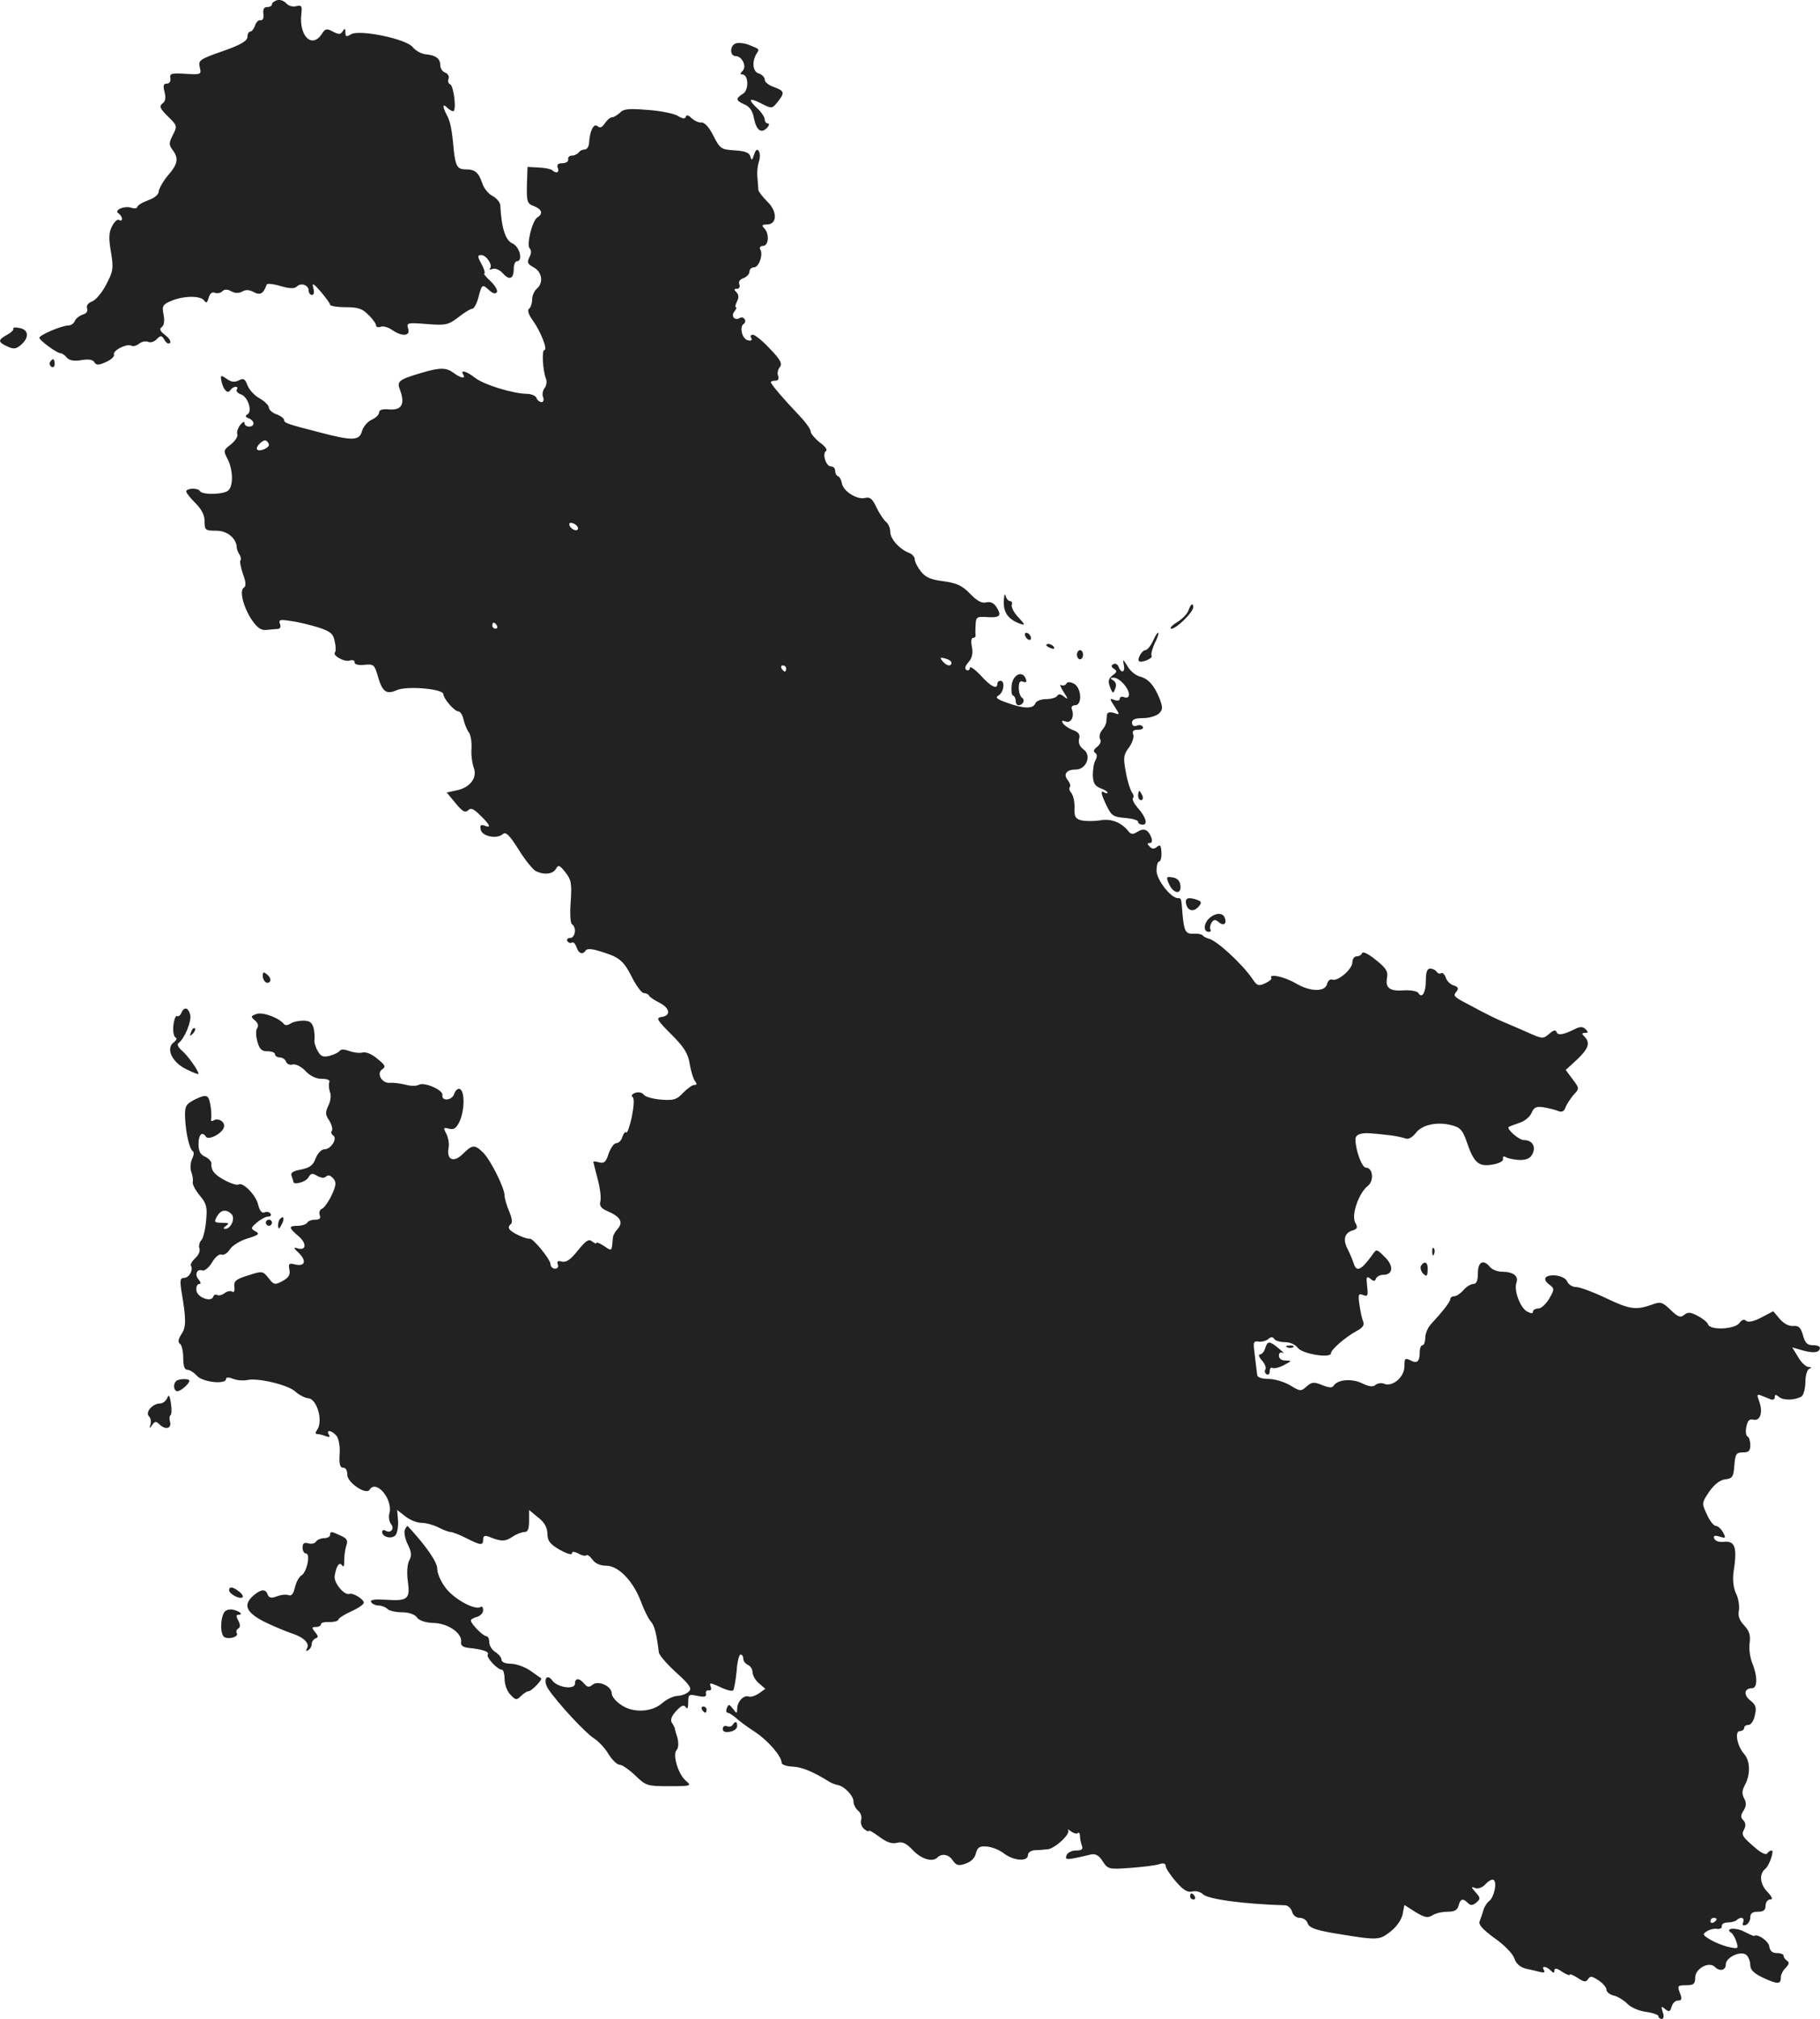<?xml version="1.0" standalone="no"?>
<!DOCTYPE svg PUBLIC "-//W3C//DTD SVG 20010904//EN"
 "http://www.w3.org/TR/2001/REC-SVG-20010904/DTD/svg10.dtd">
<svg version="1.0" xmlns="http://www.w3.org/2000/svg"
 width="594.641pt" height="659.313pt" viewBox="0 0 594.641 659.313"
 preserveAspectRatio="xMidYMid meet">
<g transform="translate(-765.145,1306.313) scale(0.1,-0.1)"
fill="#222222" stroke="none">
<path d="M8558 13063 c-10 -3 -18 -9 -18 -14 0 -5 -7 -9 -16 -9 -10 0 -14 -7
-12 -22 2 -14 -2 -22 -9 -21 -6 2 -15 -6 -18 -17 -4 -11 -11 -20 -16 -20 -5 0
-9 -8 -9 -17 0 -13 -21 -26 -81 -47 -75 -26 -80 -30 -75 -52 6 -24 5 -25 -46
-22 -46 3 -53 1 -50 -14 2 -11 -3 -18 -12 -18 -11 0 -12 -7 -7 -27 5 -20 3
-31 -7 -38 -11 -9 -8 -16 18 -42 31 -30 31 -32 16 -61 -13 -25 -13 -32 -1 -48
21 -28 18 -46 -15 -84 -16 -19 -29 -43 -30 -52 0 -10 -14 -22 -35 -29 -19 -7
-35 -17 -35 -22 0 -4 -9 -6 -20 -2 -24 7 -58 -9 -41 -19 6 -4 11 -12 11 -17 0
-6 -4 -8 -10 -4 -5 3 -15 -6 -22 -20 -11 -20 -12 -39 -4 -85 9 -53 7 -63 -15
-105 -13 -26 -34 -51 -46 -56 -14 -5 -20 -14 -17 -23 3 -9 -2 -17 -14 -20 -11
-4 -23 -13 -26 -21 -3 -8 -13 -15 -22 -15 -21 0 -94 -31 -94 -40 0 -8 57 -50
68 -50 5 0 15 -6 21 -14 9 -10 23 -13 48 -9 23 4 38 2 43 -7 6 -10 14 -10 38
1 16 7 28 18 26 24 -6 13 43 38 57 29 6 -3 16 0 24 6 8 7 21 10 30 7 8 -4 21
0 29 9 13 13 16 12 25 -3 5 -10 13 -14 18 -10 4 5 -3 16 -16 26 -17 13 -20 20
-11 26 7 5 10 19 6 40 -6 29 -3 34 26 46 41 17 97 17 107 0 6 -9 10 -6 14 9 4
14 11 21 20 17 8 -3 19 -1 25 5 7 7 16 7 29 0 12 -7 25 -7 36 -1 11 7 24 6 38
-2 21 -11 31 -5 42 25 1 4 22 2 45 -5 31 -9 46 -9 54 -1 13 13 38 4 38 -14 0
-8 5 -14 11 -14 6 0 8 9 4 23 -5 18 0 16 25 -13 16 -19 30 -38 30 -42 0 -4 23
-8 50 -8 41 0 56 -5 75 -25 14 -13 25 -29 25 -34 0 -6 7 -8 15 -5 8 3 24 -1
37 -10 33 -23 61 -21 53 4 -6 19 -3 20 61 15 62 -5 70 -3 103 22 20 16 40 28
46 28 5 0 14 16 19 35 12 46 13 46 35 26 12 -11 21 -14 26 -7 3 6 -6 22 -21
36 -15 14 -24 25 -20 25 3 0 0 14 -9 30 -14 26 -14 30 -1 30 17 0 39 -34 28
-44 -3 -4 1 -4 9 -1 9 3 23 -3 33 -14 22 -25 36 -19 36 15 0 13 5 24 10 24 21
0 10 47 -14 58 -23 10 -36 49 -40 125 -1 10 -12 23 -25 30 -14 7 -29 26 -34
42 -12 35 -23 45 -54 45 -27 0 -33 10 -39 63 -6 68 -11 93 -23 115 -14 27 -14
39 1 24 7 -7 16 -12 20 -12 12 0 2 84 -10 88 -6 2 -8 10 -5 18 3 7 -2 17 -11
20 -9 3 -16 14 -16 24 0 22 -15 33 -49 36 -14 2 -32 12 -41 23 -20 27 -175 59
-202 42 -15 -9 -18 -8 -18 6 0 14 -2 15 -9 4 -7 -11 -13 -11 -32 -1 -20 11
-25 10 -37 -9 -32 -47 -74 -5 -66 66 3 27 1 30 -17 26 -11 -3 -25 1 -32 9 -7
8 -20 13 -29 11z"/>
<path d="M10058 12922 c-22 -4 -24 -42 -3 -42 21 0 37 -34 23 -48 -8 -8 -9
-12 -1 -12 20 0 22 -51 2 -63 -25 -16 -24 -22 5 -35 17 -7 27 -22 31 -46 8
-39 24 -50 43 -30 7 8 8 14 2 14 -5 0 -10 6 -10 13 0 8 -11 24 -25 37 -32 30
-26 36 16 14 32 -16 33 -16 51 6 24 30 23 36 -12 49 -16 5 -30 16 -30 24 0 8
-9 17 -19 20 -20 5 -24 39 -7 66 9 14 10 13 -24 27 -14 6 -33 8 -42 6z"/>
<path d="M9677 12695 c-9 -8 -20 -15 -26 -15 -6 0 -16 -9 -23 -19 -9 -14 -16
-17 -24 -10 -13 11 -26 -16 -28 -56 -1 -11 -7 -20 -14 -20 -7 0 -16 -4 -20
-10 -4 -5 -14 -10 -22 -10 -8 0 -14 -6 -12 -12 1 -7 -7 -13 -19 -13 -15 0 -19
-5 -15 -15 6 -15 -5 -20 -18 -8 -4 4 -23 8 -44 9 l-37 2 -2 -60 c-1 -54 1 -60
23 -68 26 -10 31 -25 11 -37 -17 -11 -36 -90 -25 -101 6 -6 6 -17 -1 -29 -8
-17 -6 -22 14 -33 28 -15 33 -51 10 -70 -8 -7 -15 -23 -15 -36 0 -12 -5 -26
-10 -29 -6 -4 -2 -19 12 -38 26 -36 50 -97 38 -97 -9 0 -5 -68 5 -93 4 -9 2
-23 -4 -31 -6 -7 -9 -21 -5 -30 3 -9 1 -16 -5 -16 -7 0 -14 6 -17 14 -3 7 -17
13 -32 13 -46 1 -140 30 -168 52 -28 22 -50 28 -39 11 9 -15 -8 -12 -31 5 -24
18 -44 19 -107 0 -74 -22 -80 -27 -68 -57 16 -44 5 -65 -35 -62 -23 2 -34 -1
-34 -10 0 -7 -11 -18 -25 -24 -13 -6 -27 -23 -31 -37 -8 -31 -31 -32 -134 -5
-113 29 -120 32 -120 41 0 5 -11 14 -25 19 -14 5 -25 15 -25 22 0 7 -14 21
-30 30 -17 9 -35 29 -40 43 -8 21 -13 24 -28 16 -14 -7 -25 -6 -40 5 -19 13
-21 13 -17 -8 6 -28 21 -43 29 -29 4 6 12 11 17 11 6 0 8 -4 4 -9 -3 -5 3 -12
14 -16 22 -7 38 -55 21 -65 -8 -5 -7 -9 4 -13 20 -8 21 -27 1 -27 -8 0 -15 5
-15 12 0 6 -6 3 -14 -7 -8 -11 -12 -24 -9 -31 2 -6 -7 -21 -21 -32 -25 -19
-25 -21 -11 -48 18 -35 19 -86 3 -102 -14 -14 -84 -16 -93 -3 -7 12 -45 10
-45 -1 0 -5 14 -22 30 -38 20 -20 30 -39 30 -60 0 -28 2 -30 38 -30 36 0 66
-25 67 -55 0 -5 4 -16 9 -23 4 -7 6 -16 3 -19 -3 -2 1 -22 8 -44 10 -26 11
-41 3 -45 -15 -9 -2 -63 26 -105 18 -26 30 -35 48 -33 12 1 29 3 37 3 8 1 11
7 7 17 -5 13 0 15 36 9 24 -3 64 -13 90 -21 39 -13 48 -20 53 -45 4 -17 4 -33
1 -36 -10 -10 31 -33 48 -27 9 3 16 1 16 -6 0 -7 12 -10 32 -8 30 3 33 0 43
-34 15 -54 28 -64 62 -49 32 15 153 5 153 -13 1 -15 36 -56 49 -56 6 0 14 -12
17 -27 4 -16 11 -34 17 -41 6 -8 10 -31 9 -51 -2 -21 2 -50 7 -64 13 -33 -11
-66 -56 -75 l-32 -7 29 -35 c22 -27 31 -32 41 -23 9 9 18 5 40 -17 33 -32 36
-42 13 -33 -12 4 -15 1 -12 -13 4 -22 52 -32 72 -15 10 9 22 -3 51 -49 21 -34
46 -65 56 -71 27 -14 57 -11 67 7 8 14 12 12 31 -12 19 -24 21 -36 17 -96 -3
-38 -1 -70 4 -73 16 -10 11 -45 -6 -45 -8 0 -12 -5 -9 -10 4 -6 10 -8 15 -5 5
3 11 -4 15 -15 7 -21 20 -26 30 -11 3 6 18 6 38 0 70 -20 84 -30 112 -85 15
-30 33 -54 40 -54 7 0 15 -4 17 -8 2 -5 17 -15 33 -23 35 -17 40 -43 8 -47
-19 -3 -16 -9 32 -57 42 -42 55 -63 60 -97 4 -24 12 -49 17 -55 7 -9 7 -13 -2
-13 -7 0 -23 -12 -37 -26 -20 -22 -31 -25 -71 -22 -26 2 -52 9 -57 16 -6 8
-18 10 -29 6 -10 -4 -13 -10 -8 -13 6 -4 5 -27 -2 -64 -7 -32 -15 -55 -18 -52
-3 4 -9 -3 -13 -14 -3 -12 -12 -21 -20 -21 -7 0 -18 -15 -25 -34 -8 -27 -15
-33 -30 -29 -11 3 -20 4 -20 2 0 -2 7 -28 14 -56 8 -29 12 -62 9 -73 -4 -14 2
-23 23 -32 44 -19 53 -37 32 -60 -7 -7 -13 -19 -14 -25 -4 -48 -2 -47 -29 -29
-14 9 -25 14 -25 10 0 -4 -6 -1 -14 5 -11 9 -20 3 -46 -29 -24 -30 -38 -40
-52 -37 -14 4 -18 1 -14 -9 3 -8 -1 -14 -9 -14 -8 0 -15 7 -15 15 0 15 -57 85
-68 83 -12 -2 -60 20 -66 31 -4 5 -2 12 4 16 6 4 5 19 -5 42 -8 19 -15 43 -15
52 0 24 -44 113 -69 139 -28 28 -36 28 -67 -3 -30 -30 -54 -20 -47 19 3 13 -1
34 -7 46 -11 21 -10 22 9 17 16 -4 24 2 35 26 16 38 16 99 -1 104 -6 2 -14 -5
-18 -17 -7 -21 -42 -24 -38 -3 3 16 -58 43 -76 34 -8 -5 -28 -5 -45 0 -17 4
-39 7 -50 6 -26 -3 -46 30 -26 44 13 8 10 14 -15 34 -17 15 -38 24 -49 21 -10
-3 -30 0 -44 5 -16 6 -27 6 -31 0 -4 -5 -18 -12 -33 -16 -21 -5 -29 -2 -39 17
-7 12 -12 29 -10 37 1 7 0 24 -3 37 -5 18 -13 24 -34 24 -15 0 -34 -4 -42 -10
-8 -5 -17 -6 -20 -2 -16 21 -70 41 -90 34 -20 -7 -20 -9 -6 -21 10 -8 13 -18
8 -25 -5 -6 -5 -25 0 -43 7 -26 14 -33 33 -33 14 0 25 -4 25 -10 0 -5 7 -10
15 -10 9 0 18 -6 21 -14 3 -8 13 -12 22 -9 10 2 28 -7 41 -21 16 -17 35 -26
54 -26 19 0 28 -4 24 -12 -2 -7 -1 -22 3 -33 4 -10 1 -30 -6 -43 -10 -21 -10
-29 3 -48 8 -13 12 -28 9 -33 -4 -5 -2 -12 4 -16 15 -9 -7 -45 -28 -45 -10 0
-22 -12 -29 -29 -8 -23 -19 -31 -47 -37 -27 -5 -36 -10 -32 -21 3 -8 6 -17 6
-19 0 -12 41 -1 49 14 8 14 13 15 29 5 13 -7 23 -8 29 -2 6 6 14 4 23 -6 11
-13 10 -22 -5 -55 -10 -21 -24 -41 -31 -44 -8 -3 -11 -12 -8 -21 4 -10 0 -15
-14 -15 -12 0 -24 -4 -27 -10 -3 -5 -17 -10 -31 -10 -31 0 -30 -6 3 -34 28
-24 25 -49 -5 -39 -13 4 -11 0 6 -16 26 -26 20 -45 -13 -37 -19 5 -22 2 -18
-17 3 -17 -2 -26 -22 -37 -25 -14 -29 -13 -46 9 -19 24 -21 24 -67 9 -39 -12
-47 -18 -45 -37 2 -13 -1 -20 -7 -16 -6 4 -17 1 -25 -5 -8 -6 -18 -9 -24 -6
-5 3 -11 1 -13 -6 -7 -19 -54 -1 -55 22 -1 11 3 20 9 20 7 0 6 5 -2 15 -14 16
-5 36 13 29 7 -2 21 10 31 26 10 18 24 29 31 26 8 -3 20 5 28 18 8 12 34 28
58 35 36 11 40 15 25 23 -16 9 -16 11 5 29 12 10 28 19 36 19 8 0 12 4 8 10
-3 5 -12 7 -19 4 -9 -4 -16 5 -21 24 -6 31 -50 76 -64 67 -10 -6 -65 20 -80
39 -7 8 -10 20 -9 27 2 7 -7 18 -19 24 -17 7 -23 18 -23 42 0 31 12 43 24 24
9 -13 54 11 59 31 5 17 -18 32 -34 22 -5 -3 -9 -2 -8 3 3 19 -2 59 -9 71 -6 9
-16 8 -43 -5 -31 -16 -34 -22 -33 -58 2 -50 14 -104 25 -111 5 -3 4 -14 -2
-25 -5 -11 -7 -30 -3 -42 5 -12 7 -28 5 -35 -1 -7 9 -26 23 -43 22 -26 25 -38
21 -80 -2 -28 -9 -57 -15 -65 -7 -7 -10 -20 -7 -28 3 -8 -3 -22 -13 -31 -11
-10 -17 -21 -15 -25 9 -14 -6 -40 -22 -40 -13 0 -14 -8 -9 -42 16 -94 16 -119
0 -142 -10 -16 -12 -26 -5 -31 6 -3 11 -24 11 -46 0 -26 4 -39 13 -39 8 0 22
-9 32 -20 19 -21 95 -29 95 -10 0 6 9 6 24 0 13 -5 33 -6 43 -4 34 9 135 -15
159 -37 12 -11 31 -21 42 -22 30 -2 50 -77 29 -104 -6 -9 -6 -13 1 -13 6 0 18
-3 28 -7 12 -4 15 -3 10 5 -11 18 10 14 25 -4 7 -9 12 -34 10 -60 -2 -32 1
-44 12 -44 8 0 13 -9 13 -22 -1 -26 61 -68 73 -50 21 35 76 -30 65 -76 -4 -12
-1 -28 5 -36 13 -16 -2 -32 -19 -21 -5 3 -10 1 -10 -5 0 -16 30 -24 43 -11 6
6 10 27 9 47 l-3 36 27 -21 c15 -12 38 -21 53 -21 14 0 39 -7 55 -15 15 -8 34
-15 40 -15 6 0 29 -9 51 -20 47 -24 55 -25 55 -4 0 11 5 14 18 9 39 -16 53
-17 77 -1 13 9 31 16 40 16 11 0 15 10 15 36 l0 36 29 -24 c21 -16 30 -32 31
-53 0 -24 8 -34 40 -53 22 -12 40 -18 40 -12 0 7 6 7 21 0 11 -7 23 -9 26 -6
4 3 12 -3 20 -14 9 -13 26 -20 45 -20 40 0 88 -50 113 -116 10 -27 24 -56 32
-65 13 -15 19 -38 27 -102 1 -9 27 -39 57 -66 44 -40 52 -52 41 -62 -7 -7 -24
-14 -37 -14 -14 -1 -35 -11 -48 -22 -33 -31 -95 -35 -134 -9 -18 11 -33 29
-33 39 0 24 -45 44 -63 28 -11 -9 -17 -8 -27 4 -16 19 -30 19 -30 0 0 -21 -57
-13 -74 10 -19 26 -32 0 -13 -28 29 -44 120 -142 148 -160 16 -10 38 -34 49
-53 12 -19 28 -34 36 -34 8 0 31 -16 51 -35 35 -34 39 -35 111 -35 72 0 74 1
54 18 -25 21 -44 86 -30 100 6 6 7 22 3 39 -5 15 -9 30 -9 33 -1 3 -5 11 -10
18 -5 9 0 22 15 38 17 18 25 21 31 12 5 -8 8 -3 8 15 0 27 2 28 30 22 23 -5
30 -3 28 7 -2 7 2 12 9 11 7 -2 10 4 6 13 -5 13 0 12 31 -2 20 -10 39 -15 43
-11 3 4 8 32 11 62 2 30 8 55 13 55 5 0 9 -6 9 -14 0 -8 7 -16 15 -20 8 -3 15
-14 15 -23 0 -10 9 -27 21 -37 l21 -18 -21 -15 c-12 -8 -27 -13 -34 -10 -16 5
-37 -17 -37 -40 -1 -17 -1 -17 -14 0 -12 15 -14 16 -20 2 -3 -8 -2 -15 2 -15
5 0 17 -8 28 -17 10 -10 38 -30 61 -45 43 -28 88 -80 88 -101 0 -7 16 -12 35
-13 31 -1 69 -17 120 -49 8 -5 21 -10 28 -11 22 -4 52 -35 52 -54 0 -10 7 -23
15 -30 9 -7 13 -21 10 -30 -3 -9 1 -23 10 -30 8 -7 15 -9 15 -6 0 4 15 -5 34
-19 24 -18 41 -24 58 -20 18 5 30 -1 53 -25 27 -28 63 -39 79 -23 14 14 37 11
50 -9 12 -17 19 -19 42 -11 18 6 31 19 34 34 5 19 12 24 35 22 16 -1 42 -11
57 -23 32 -24 78 -27 78 -5 0 9 10 15 23 16 12 0 31 2 42 3 24 3 76 51 66 63
-3 4 1 2 10 -5 9 -6 19 -9 22 -5 4 3 7 -1 7 -10 0 -8 3 -22 6 -31 5 -12 0 -16
-19 -16 -14 0 -28 -7 -31 -16 -6 -16 0 -16 80 3 15 3 26 -3 38 -22 17 -26 20
-27 89 -22 40 3 82 8 95 12 15 5 22 3 22 -6 1 -8 16 -31 34 -51 23 -27 38 -36
53 -32 11 3 27 -1 35 -9 16 -16 132 -32 269 -36 9 -1 19 -10 22 -21 3 -12 14
-20 25 -20 12 0 23 -8 26 -18 5 -14 24 -21 79 -31 151 -25 153 -25 190 3 21
16 37 39 41 57 l6 31 36 -23 c30 -18 40 -20 55 -11 10 7 33 12 50 12 22 0 32
5 36 20 6 23 14 25 31 8 8 -8 15 -8 27 2 14 12 14 15 -2 33 -16 18 -16 20 -1
14 9 -3 23 2 33 13 10 11 22 17 26 14 13 -7 2 -57 -14 -69 -7 -5 -16 -19 -19
-30 -3 -11 -9 -27 -12 -36 -5 -11 9 -26 48 -55 31 -21 60 -51 65 -66 6 -18 19
-29 38 -34 15 -3 36 -8 47 -11 12 -3 16 -1 12 6 -10 15 7 14 22 -1 9 -9 12 -9
12 0 0 9 8 8 25 -4 14 -9 25 -13 25 -10 0 4 12 -1 26 -10 21 -14 27 -15 34 -4
7 11 13 10 34 -4 14 -9 26 -23 26 -30 0 -8 11 -17 25 -20 13 -3 33 -16 44 -27
10 -11 37 -23 60 -26 23 -3 41 -10 41 -14 0 -5 5 -9 11 -9 6 0 8 9 3 22 -6 20
-5 21 8 10 13 -10 16 -9 21 8 3 11 12 20 21 20 12 0 14 5 6 25 -9 23 -7 25 20
25 25 0 30 4 30 25 0 29 45 54 64 35 16 -16 36 -12 36 8 0 23 49 46 67 31 7
-6 13 -21 13 -33 0 -16 12 -28 45 -43 46 -21 55 -20 55 4 0 8 7 22 16 30 11
12 12 18 4 23 -6 4 -11 11 -11 16 0 5 -9 9 -22 9 -15 0 -23 7 -25 22 -3 18
-38 42 -50 34 -1 -1 -16 6 -32 14 -28 15 -65 11 -42 -4 5 -3 13 -17 17 -30 7
-22 5 -23 -26 -16 -18 4 -45 15 -60 24 -25 15 -26 18 -11 27 9 6 25 10 34 8
10 -1 16 3 15 9 -1 7 8 12 20 12 12 0 25 4 29 8 13 12 26 8 21 -7 -4 -10 -1
-13 9 -9 7 3 14 14 14 24 0 14 7 19 25 19 18 0 25 5 25 20 0 11 7 20 15 20 10
0 7 8 -11 27 -23 25 -25 57 -5 73 13 10 30 60 21 60 -5 0 -11 -4 -15 -10 -3
-5 -17 1 -32 13 -51 43 -53 48 -43 66 6 12 5 22 -3 30 -9 9 -9 16 1 31 9 15
10 26 2 40 -8 15 -7 26 2 43 19 34 18 80 -2 102 -23 26 -32 75 -14 75 8 0 14
5 14 10 0 6 6 10 14 10 8 0 18 14 21 32 6 25 3 34 -15 48 -23 18 -20 40 6 40
18 0 18 40 0 83 -7 18 -11 47 -8 65 3 25 -1 39 -18 57 -16 17 -21 32 -17 50 2
15 -2 40 -10 55 -8 18 -11 43 -8 67 13 83 6 105 -32 101 -15 -2 -28 3 -31 11
-3 9 1 11 18 6 20 -6 21 -5 11 14 -7 12 -17 21 -24 21 -7 1 -20 17 -29 38 -17
36 -17 37 8 74 17 24 35 38 52 40 24 3 27 8 30 46 3 37 6 42 28 42 19 0 24 5
24 24 0 13 -4 26 -9 28 -5 2 -7 16 -4 31 4 21 10 27 23 24 23 -6 32 25 19 60
-8 21 -7 24 6 19 8 -3 22 -9 30 -12 8 -4 15 -1 15 6 0 10 3 10 14 1 15 -12 52
-11 74 2 6 5 12 26 12 47 0 21 6 41 13 43 8 4 7 6 -3 6 -9 1 -24 15 -34 33
l-19 31 24 -7 c39 -12 62 -12 66 2 3 7 -5 12 -21 12 -20 0 -27 7 -34 33 -7 25
-14 31 -31 30 -13 -2 -31 7 -44 22 l-22 26 -40 -21 c-25 -13 -43 -16 -49 -10
-6 6 -14 3 -22 -8 -15 -20 -95 -24 -102 -4 -2 7 -17 19 -34 28 -23 12 -32 13
-44 3 -12 -10 -20 -7 -44 16 -28 27 -33 28 -63 17 -51 -18 -72 -15 -151 23
-40 19 -83 35 -95 35 -12 0 -25 8 -29 18 -4 10 -20 18 -39 20 -36 2 -44 -13
-17 -32 14 -11 14 -15 -3 -44 -10 -17 -26 -32 -35 -32 -10 0 -18 -5 -18 -10 0
-7 -6 -7 -19 0 -23 12 -44 70 -35 94 8 22 -11 36 -47 36 -15 0 -32 7 -39 15
-22 27 -40 18 -40 -20 0 -25 -5 -35 -15 -35 -8 0 -23 -9 -32 -20 -10 -11 -23
-20 -30 -20 -7 0 -13 -4 -13 -9 0 -9 -25 -41 -64 -83 -10 -11 -18 -31 -18 -44
0 -13 -4 -24 -9 -24 -5 0 -9 -10 -9 -23 0 -31 -9 -38 -31 -26 -17 8 -19 6 -19
-20 0 -35 -39 -68 -66 -57 -9 4 -22 2 -29 -4 -8 -7 -22 -5 -44 6 -33 16 -80
12 -92 -8 -5 -8 -16 -7 -38 2 -27 11 -34 10 -51 -5 -18 -16 -21 -16 -53 4 -19
11 -51 21 -71 21 -21 0 -37 5 -37 13 -2 13 -4 32 -10 82 -3 25 -1 29 14 27 10
-2 24 2 32 8 9 8 15 8 20 0 3 -5 19 -10 35 -10 17 0 34 -8 42 -19 14 -19 108
-35 108 -17 0 12 48 53 83 72 21 11 27 20 22 32 -4 9 -9 34 -12 55 -5 33 -3
37 12 31 15 -6 17 -2 13 29 -3 31 -2 34 11 24 11 -9 15 -9 18 1 3 6 13 12 24
12 32 0 35 29 5 58 -27 27 -27 27 -41 7 -36 -50 -52 -58 -61 -27 -3 9 -11 29
-19 45 -17 32 -11 54 16 62 16 5 17 10 8 26 -13 25 12 96 41 119 22 17 17 60
-6 60 -13 0 -34 57 -34 93 0 16 21 23 60 18 8 0 31 -3 50 -5 19 -2 42 -7 51
-10 11 -5 23 1 36 17 21 28 72 38 119 25 27 -7 35 -17 48 -55 23 -68 39 -81
84 -73 22 4 36 11 34 19 -1 7 2 10 10 5 6 -4 26 -8 44 -9 24 0 35 5 43 21 11
24 -2 44 -29 44 -16 0 -58 37 -49 43 2 2 18 7 34 13 17 5 35 20 40 32 8 19 16
23 40 19 17 -3 38 -8 47 -12 12 -5 20 -1 24 11 4 11 16 29 26 41 20 21 20 22
-2 51 l-23 31 37 34 c38 36 44 55 24 75 -9 9 -9 12 2 12 11 0 11 3 2 12 -9 9
-18 9 -34 1 -40 -20 -57 -22 -61 -10 -3 8 -10 6 -24 -6 -20 -17 -22 -17 -69 4
-27 12 -60 26 -74 32 -23 9 -62 28 -121 60 -48 25 -51 28 -39 42 8 10 6 15 -9
20 -11 3 -23 15 -26 26 -4 10 -10 17 -15 14 -5 -3 -11 -1 -15 5 -3 5 -13 10
-21 10 -10 0 -14 -12 -14 -39 0 -40 -13 -61 -25 -40 -4 5 -24 9 -44 8 -48 -4
-64 7 -58 40 4 21 -2 32 -36 59 -23 19 -43 29 -45 23 -2 -6 -10 -11 -18 -11
-8 0 -14 -9 -14 -19 0 -23 -48 -64 -66 -57 -7 3 -14 -4 -17 -15 -7 -26 -56
-25 -104 4 -35 20 -87 32 -78 16 3 -3 -7 -11 -20 -17 -22 -10 -27 -8 -42 15
-34 49 -116 125 -143 131 -8 2 -17 7 -20 11 -3 3 -15 6 -28 5 -27 -2 -32 8
-37 63 -4 54 -4 53 -15 53 -23 0 -70 60 -70 90 0 16 4 30 9 30 4 0 8 13 7 29
-1 23 -4 27 -14 19 -9 -8 -16 -8 -24 0 -9 9 -9 12 0 12 7 0 9 7 5 18 -10 26
-24 32 -45 19 -15 -10 -22 -9 -31 3 -23 28 -57 41 -92 34 -19 -3 -46 -3 -60 0
-20 5 -24 12 -23 41 1 19 -4 40 -10 48 -7 8 -9 17 -5 20 3 4 0 13 -6 21 -17
20 -6 36 25 36 35 0 53 47 25 66 -12 9 -17 21 -14 34 4 14 -1 22 -20 29 -14 5
-28 15 -33 22 -5 9 -2 10 9 6 17 -7 29 15 21 38 -4 9 0 15 10 15 24 0 21 56
-3 70 -14 7 -22 7 -26 0 -4 -6 -11 -7 -17 -4 -5 4 -2 -6 8 -22 16 -24 16 -27
2 -16 -11 9 -18 10 -23 2 -3 -5 -20 -10 -36 -10 -16 0 -32 -6 -35 -14 -7 -18
-37 -18 -92 2 -34 12 -40 17 -28 24 17 10 22 48 6 48 -5 0 -10 -4 -10 -10 0
-20 -22 -9 -55 28 -19 20 -35 31 -35 24 0 -7 -5 -10 -11 -7 -7 5 -4 13 7 26
11 13 15 28 11 49 -4 17 -2 30 3 30 6 0 9 3 9 8 -1 4 -1 20 0 35 1 25 4 27 36
25 43 -3 50 4 33 31 -9 15 -20 20 -34 17 -14 -4 -30 4 -53 28 -26 27 -44 35
-87 41 -41 5 -58 12 -74 32 -11 14 -20 32 -20 40 0 7 -8 16 -17 20 -31 11 -63
46 -63 69 0 12 -6 27 -14 33 -8 7 -22 28 -31 47 -13 28 -21 35 -37 31 -26 -7
-72 22 -76 48 -2 11 -8 22 -13 23 -5 2 -9 10 -9 18 0 8 -6 14 -14 14 -16 0
-29 42 -16 50 6 4 -3 16 -20 28 -16 13 -30 29 -30 36 0 8 -17 31 -37 52 -48
50 -93 102 -93 109 0 3 7 5 15 5 9 0 12 6 9 15 -4 8 -1 22 5 29 9 11 3 24 -32
60 -23 25 -49 46 -56 46 -7 0 -9 -5 -5 -11 4 -7 -1 -10 -11 -7 -19 3 -29 45
-13 54 4 3 6 10 2 15 -3 5 -10 7 -15 4 -17 -11 -31 6 -18 21 6 8 8 14 5 14 -4
0 -2 8 3 18 7 13 6 23 -1 30 -9 9 -9 12 1 12 7 0 11 6 8 14 -4 9 2 17 14 21
10 4 19 13 19 21 0 8 7 14 15 14 16 0 31 43 20 59 -3 6 1 11 9 11 19 0 22 40
4 58 -9 9 -7 12 9 12 34 0 35 43 1 75 -15 15 -28 32 -29 38 0 7 -2 26 -3 42
-2 17 1 39 5 51 4 11 4 26 0 33 -6 9 -10 6 -16 -11 -6 -19 -8 -20 -12 -6 -3
12 -17 18 -51 20 -45 3 -48 5 -70 48 -14 28 -29 44 -39 43 -9 -1 -23 6 -32 14
-10 10 -16 12 -19 5 -2 -8 -10 -7 -25 2 -12 8 -56 17 -98 20 -62 5 -80 4 -92
-9z m-1147 -1085 c0 -10 -31 -23 -38 -15 -8 7 19 35 29 29 5 -3 9 -9 9 -14z
m1010 -272 c0 -13 -23 -5 -28 10 -2 7 2 10 12 6 9 -3 16 -11 16 -16z m-265
-318 c3 -5 1 -10 -4 -10 -6 0 -11 5 -11 10 0 6 2 10 4 10 3 0 8 -4 11 -10z
m1485 -121 c0 -14 -16 -11 -29 5 -10 12 -8 13 8 9 12 -3 21 -9 21 -14z m-540
-19 c0 -5 -2 -10 -4 -10 -3 0 -8 5 -11 10 -3 6 -1 10 4 10 6 0 11 -4 11 -10z
m-1812 -1782 c13 -13 -2 -48 -21 -48 -7 0 -6 4 3 10 12 8 9 10 -13 10 -25 0
-27 2 -17 20 12 22 30 26 48 8z m4852 -2302 c0 -3 -4 -8 -10 -11 -5 -3 -10 -1
-10 4 0 6 5 11 10 11 6 0 10 -2 10 -4z"/>
<path d="M7695 11990 c2 -4 -7 -13 -20 -20 -31 -17 -31 -24 0 -38 21 -10 29
-9 45 5 28 24 25 50 -5 55 -13 3 -22 2 -20 -2z"/>
<path d="M7815 11881 c-3 -5 -1 -12 5 -16 5 -3 10 1 10 9 0 18 -6 21 -15 7z"/>
<path d="M10931 11099 c-1 -37 15 -59 54 -73 17 -6 16 -3 -6 21 -15 15 -24 34
-22 41 3 6 0 12 -5 12 -6 0 -13 8 -15 18 -3 9 -5 1 -6 -19z"/>
<path d="M11535 11071 c-3 -11 -20 -29 -38 -40 -18 -11 -26 -21 -18 -21 16 0
71 54 71 70 0 16 -8 11 -15 -9z"/>
<path d="M11000 10991 c0 -5 5 -13 10 -16 6 -3 10 -2 10 4 0 5 -4 13 -10 16
-5 3 -10 2 -10 -4z"/>
<path d="M11419 10971 c-8 -17 -19 -31 -25 -31 -11 0 -28 -29 -21 -36 7 -7 46
9 41 17 -3 5 2 23 10 41 9 17 14 33 12 35 -2 2 -10 -10 -17 -26z"/>
<path d="M11070 10956 c0 -2 7 -7 16 -10 8 -3 12 -2 9 4 -6 10 -25 14 -25 6z"/>
<path d="M11170 10925 c0 -8 5 -15 10 -15 6 0 10 7 10 15 0 8 -4 15 -10 15 -5
0 -10 -7 -10 -15z"/>
<path d="M11323 10893 c6 -26 -8 -31 -17 -7 -3 8 -11 12 -17 8 -8 -4 -7 -9 2
-15 11 -7 10 -11 -4 -21 -14 -11 -16 -19 -9 -38 9 -23 11 -23 17 -6 5 11 3 21
-6 27 -12 7 -11 9 1 9 19 0 50 -34 50 -55 0 -9 -6 -12 -15 -9 -8 4 -15 1 -15
-5 0 -6 -8 -7 -17 -4 -17 7 -17 5 0 -21 18 -28 18 -28 -2 -21 -14 4 -22 2 -23
-7 0 -7 -2 -18 -2 -24 -1 -6 -7 -18 -15 -27 -7 -9 -9 -22 -5 -28 4 -7 0 -17
-10 -25 -11 -8 -13 -14 -7 -19 7 -4 8 -12 2 -24 -6 -9 -9 -32 -9 -50 1 -25 7
-35 25 -42 12 -4 23 -11 23 -14 0 -4 -4 -3 -10 0 -14 9 -12 -4 8 -45 15 -31
22 -35 60 -38 23 -2 42 -7 42 -13 0 -5 7 -9 15 -9 18 0 10 26 -18 57 -11 13
-17 26 -14 30 4 3 2 12 -3 18 -5 7 -15 36 -20 66 -9 48 -8 57 10 81 11 15 17
34 14 42 -4 12 0 16 16 16 11 0 19 4 15 10 -3 5 -12 7 -20 3 -9 -3 -15 1 -15
10 0 11 11 15 36 15 20 0 43 7 52 15 13 13 13 20 2 49 -18 44 -37 65 -65 72
-14 4 -32 19 -40 34 -14 23 -16 24 -12 5z"/>
<path d="M10957 10828 c-2 -18 -1 -34 4 -36 5 -2 9 -10 9 -18 0 -8 4 -14 9
-14 15 0 23 18 11 25 -5 3 -10 18 -10 32 0 18 4 24 14 20 10 -4 13 -1 9 9 -10
28 -40 16 -46 -18z"/>
<path d="M11370 10465 c0 -8 4 -15 10 -15 5 0 7 7 4 15 -4 8 -8 15 -10 15 -2
0 -4 -7 -4 -15z"/>
<path d="M11471 10176 c15 -33 42 -35 37 -3 -2 14 -11 23 -26 25 -20 3 -21 1
-11 -22z"/>
<path d="M11527 10110 c6 -23 26 -26 42 -6 9 11 8 15 -5 20 -30 11 -42 7 -37
-14z"/>
<path d="M11599 10061 c-16 -18 -15 -41 2 -41 6 0 8 4 5 8 -2 4 -1 14 4 22 7
11 12 11 23 2 16 -14 28 -6 20 14 -7 19 -34 16 -54 -5z"/>
<path d="M8510 9877 c0 -19 16 -31 24 -18 3 5 -1 14 -9 21 -12 10 -15 10 -15
-3z"/>
<path d="M8244 9755 c-4 -8 -10 -13 -14 -10 -4 3 -10 -11 -12 -30 -2 -19 1
-37 7 -40 6 -2 3 -9 -6 -16 -27 -20 -5 -66 42 -88 21 -11 39 -17 39 -15 0 11
-35 60 -54 76 -13 11 -17 21 -11 25 20 15 43 72 38 92 -6 25 -21 27 -29 6z"/>
<path d="M8276 9693 c-6 -14 -5 -15 5 -6 7 7 10 15 7 18 -3 3 -9 -2 -12 -12z"/>
<path d="M8567 9083 c-4 -3 -7 -13 -7 -22 1 -13 3 -13 11 2 11 19 8 33 -4 20z"/>
<path d="M8520 9070 c0 -5 5 -10 10 -10 6 0 10 5 10 10 0 6 -4 10 -10 10 -5 0
-10 -4 -10 -10z"/>
<path d="M12331 8974 c0 -11 3 -14 6 -6 3 7 2 16 -1 19 -3 4 -6 -2 -5 -13z"/>
<path d="M12294 8929 c-3 -6 0 -17 7 -25 12 -11 14 -9 15 11 2 26 -10 33 -22
14z"/>
<path d="M11785 8660 c-3 -11 -11 -20 -17 -20 -6 0 -3 -9 6 -19 10 -11 15 -24
12 -30 -4 -5 -2 -12 4 -16 5 -3 10 1 10 10 0 9 4 14 9 11 5 -3 22 1 37 9 27
14 27 15 7 15 -14 0 -23 6 -23 16 0 9 5 13 13 9 6 -4 1 3 -13 14 -31 26 -37
26 -45 1z"/>
<path d="M11858 8663 c7 -3 16 -2 19 1 4 3 -2 6 -13 5 -11 0 -14 -3 -6 -6z"/>
<path d="M8227 8553 c-11 -10 -8 -33 4 -33 11 0 39 24 39 34 0 8 -35 7 -43 -1z"/>
<path d="M8198 8498 c-4 -10 -15 -18 -23 -18 -25 0 -50 -29 -37 -42 6 -6 8
-18 5 -27 -4 -14 -3 -14 6 -1 8 12 13 12 23 2 19 -19 41 -15 35 8 -3 10 -2 20
2 22 3 2 4 19 1 38 -4 26 -7 31 -12 18z"/>
<path d="M8974 8067 c-3 -9 1 -30 10 -48 12 -24 13 -36 5 -51 -7 -12 -9 -41
-5 -69 8 -58 0 -65 -73 -60 -37 2 -51 0 -47 -8 4 -6 15 -11 25 -11 9 0 22 -5
28 -11 6 -6 27 -11 47 -11 22 0 41 -6 49 -16 7 -11 28 -18 55 -19 48 -1 94
-34 90 -62 -2 -11 6 -17 22 -19 49 -5 71 -13 65 -22 -6 -9 32 -50 47 -50 4 0
8 -14 8 -30 0 -17 8 -40 19 -51 17 -18 20 -19 34 -5 9 9 20 16 25 16 10 0 48
39 41 43 -2 1 -18 12 -36 25 -18 12 -46 22 -63 22 -17 0 -30 5 -30 13 0 7 -9
18 -20 25 -11 7 -20 21 -20 32 0 11 -4 20 -10 20 -10 0 -50 40 -50 51 0 4 9 9
20 12 11 3 20 13 20 22 0 9 -4 14 -9 10 -18 -11 -86 26 -113 62 -16 20 -28 48
-28 63 0 22 -35 73 -96 139 -2 2 -6 -3 -10 -12z"/>
<path d="M8730 8050 c0 -5 -9 -10 -19 -10 -11 0 -23 -5 -27 -11 -3 -6 -15 -9
-25 -6 -14 4 -19 0 -19 -14 0 -10 5 -19 11 -19 16 0 3 -62 -15 -72 -8 -5 -17
-22 -21 -39 -5 -21 -11 -29 -21 -25 -8 3 -25 1 -38 -4 -18 -7 -26 -5 -30 6 -7
19 -21 18 -46 -3 -35 -30 -25 -55 33 -85 28 -14 69 -31 89 -38 42 -13 63 -34
52 -51 -4 -8 -3 -9 4 -5 7 4 12 13 12 21 0 7 6 15 13 18 9 3 9 7 -2 20 -12 15
-11 17 3 17 9 0 16 4 16 9 0 5 12 8 28 7 15 0 28 3 29 8 1 5 20 17 42 27 23
10 41 23 41 28 0 12 -35 33 -47 29 -17 -6 -53 38 -48 60 6 34 16 46 25 32 4
-6 7 1 6 17 0 15 3 37 7 49 6 16 2 23 -18 32 -32 15 -35 15 -35 2z"/>
<path d="M8400 7870 c0 -12 35 -31 44 -23 3 3 -2 12 -12 19 -20 16 -32 17 -32
4z"/>
<path d="M8384 7798 c-14 -23 -13 -76 2 -82 18 -7 46 3 39 14 -3 5 -1 11 5 15
7 4 7 12 0 26 -8 14 -7 19 1 19 18 0 1 13 -21 17 -10 1 -22 -2 -26 -9z"/>
<path d="M9945 7480 c3 -5 8 -10 11 -10 2 0 4 5 4 10 0 6 -5 10 -11 10 -5 0
-7 -4 -4 -10z"/>
<path d="M10045 7430 c-3 -5 -11 -7 -19 -4 -7 3 -13 -1 -13 -9 0 -9 8 -12 24
-9 13 2 23 11 23 18 0 16 -6 18 -15 4z"/>
<path d="M11540 6870 c0 -5 5 -10 11 -10 5 0 7 5 4 10 -3 6 -8 10 -11 10 -2 0
-4 -4 -4 -10z"/>
</g>
</svg>
